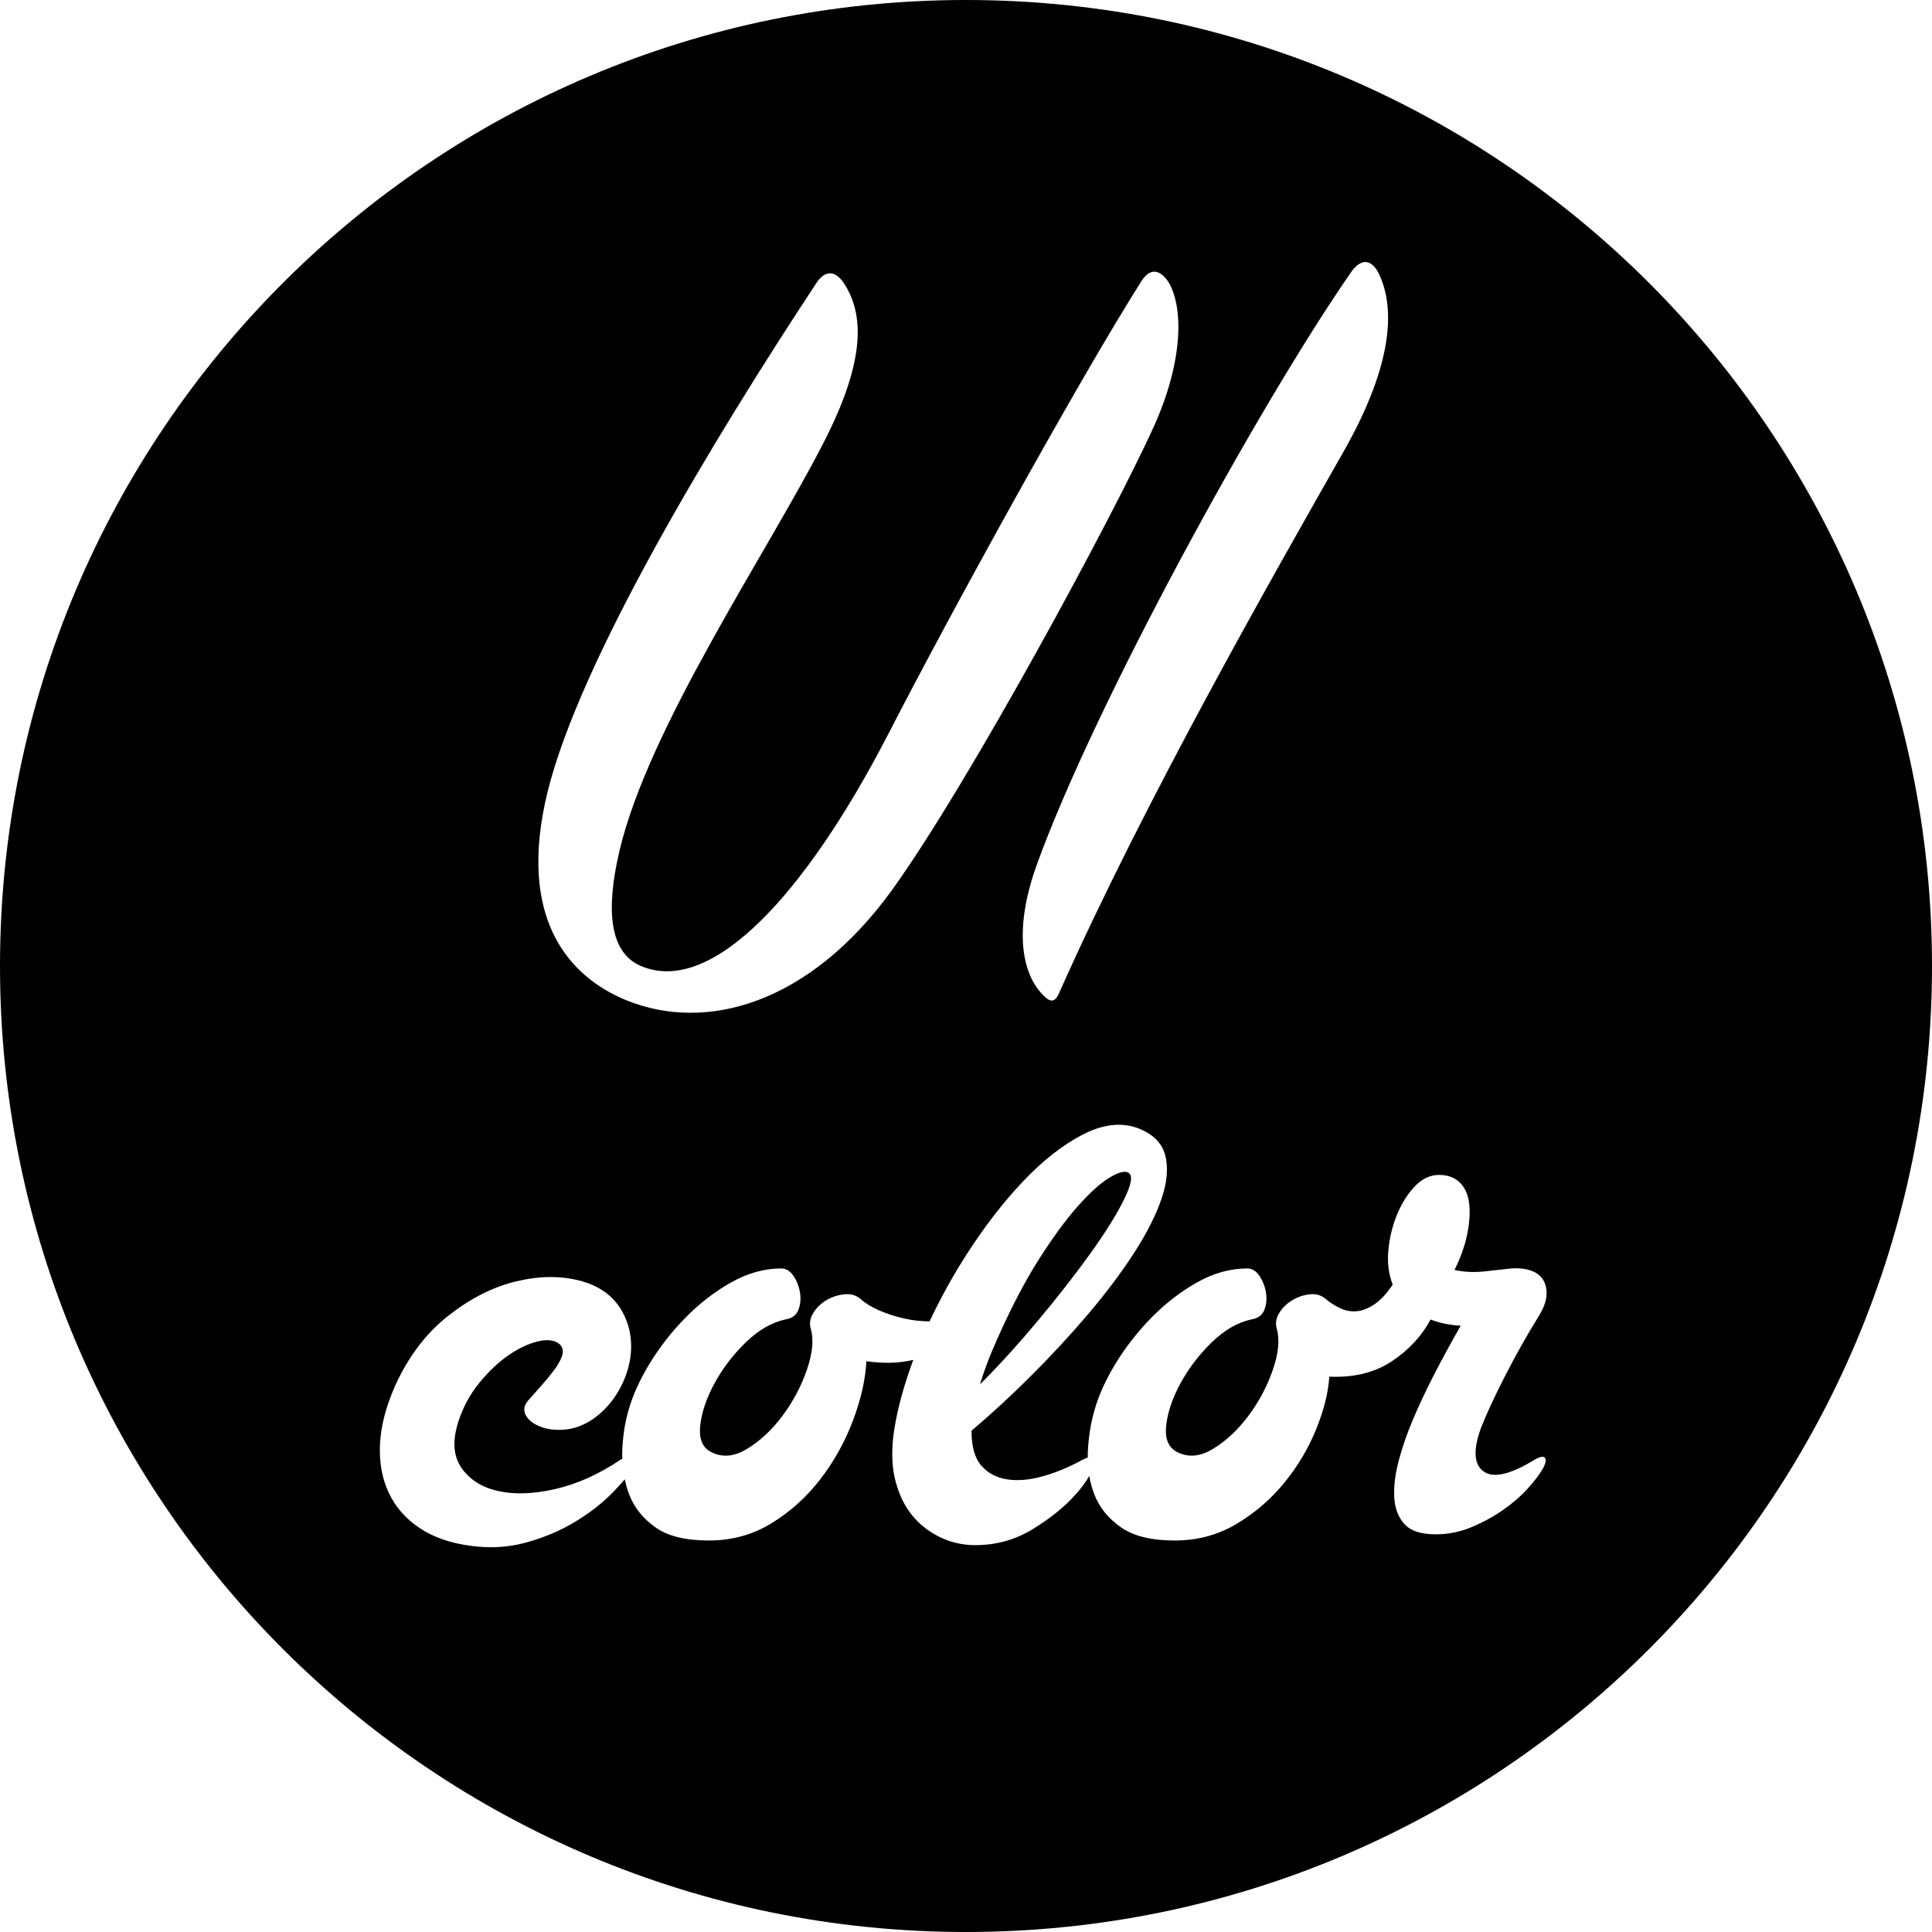 <?xml version="1.0" encoding="utf-8"?>
<!DOCTYPE svg PUBLIC "-//W3C//DTD SVG 1.1//EN" "http://www.w3.org/Graphics/SVG/1.1/DTD/svg11.dtd">
<svg version="1.1" id="Ellipse_1_1_" xmlns="http://www.w3.org/2000/svg" xmlns:xlink="http://www.w3.org/1999/xlink" x="0px"
     y="0px" width="250px" height="250px" viewBox="0 0 250 250" enable-background="new 0 0 250 250" xml:space="preserve">
      <g id="Ellipse_1">
            <g>
              <path fill-rule="evenodd" clip-rule="evenodd" ng-style="{'fill': selectedColor}" d="M141.061,162.242c1.966-2.732,3.434-5.082,4.4-7.05
                  c0.966-1.966,1.15-3.115,0.55-3.45c-0.467-0.266-1.284-0.05-2.45,0.65c-1.167,0.7-2.534,1.935-4.1,3.7
                  c-1.567,1.767-3.25,4.067-5.05,6.899c-1.8,2.835-3.601,6.285-5.4,10.351c-0.935,2.067-1.667,4-2.2,5.8
                  c2.466-2.466,4.966-5.216,7.5-8.25C136.844,167.859,139.094,164.977,141.061,162.242z M125,0C55.964,0,0,55.964,0,125
                  c0,69.035,55.964,125,125,125c69.035,0,125-55.965,125-125C250,55.964,194.035,0,125,0z M178.412,35.392
                  c2.101,4.35,1.95,11.55-4.5,22.95c-9.3,16.35-25.8,45.3-36.75,69.9c-0.6,1.5-1.2,1.65-2.4,0.301c-2.1-2.25-3.899-7.5-0.6-16.65
                  c7.35-20.4,28.5-59.101,40.65-76.651C176.162,33.292,177.513,33.592,178.412,35.392z M70.861,102.442
                  c4.2-16.95,21.15-45.15,34.8-65.851c1.2-1.8,2.55-1.5,3.601,0.15c2.399,3.75,3,9.6-2.851,20.85
                  c-7.35,14.25-22.5,36.601-26.25,52.5c-1.8,7.65-1.35,13.35,3,15c9.15,3.6,21.15-9.6,31.65-29.851
                  c8.25-16.05,24.601-45.75,32.851-58.8c1.199-1.95,2.55-1.5,3.6,0.15c1.801,3.15,1.95,9.9-1.95,18.6
                  c-5.25,11.55-23.85,46.05-33.9,60c-10.65,14.7-24,18.45-34.35,14.25C73.711,126.442,66.811,118.942,70.861,102.442z
                   M200.109,167.692c-0.066,0.835-0.467,1.817-1.199,2.95c-1.4,2.268-2.785,4.734-4.15,7.4c-1.367,2.667-2.418,4.934-3.15,6.8
                  c-1,2.8-0.885,4.649,0.35,5.55c1.233,0.9,3.351,0.45,6.351-1.35c0.866-0.533,1.399-0.666,1.601-0.4
                  c0.199,0.268,0.1,0.75-0.301,1.45s-1.034,1.534-1.9,2.5c-0.867,0.967-1.916,1.884-3.149,2.75c-1.234,0.867-2.601,1.617-4.101,2.25
                  c-1.5,0.634-3.049,0.95-4.649,0.95c-1.935,0-3.3-0.45-4.101-1.351c-0.799-0.899-1.234-2.065-1.299-3.5
                  c-0.068-1.433,0.133-3.016,0.6-4.75c0.465-1.732,1.065-3.466,1.8-5.2c0.333-0.8,0.733-1.699,1.2-2.699
                  c0.465-1,0.982-2.051,1.55-3.15c0.565-1.1,1.149-2.2,1.75-3.3c0.601-1.101,1.165-2.116,1.7-3.05c-1.4-0.066-2.7-0.333-3.9-0.801
                  c-1.135,2.135-2.8,3.935-5,5.4c-2.199,1.467-4.9,2.135-8.1,2c-0.135,2.067-0.7,4.334-1.7,6.8c-1,2.468-2.367,4.768-4.101,6.9
                  c-1.734,2.134-3.799,3.917-6.199,5.35c-2.4,1.435-5.067,2.15-8,2.15c-3,0-5.317-0.565-6.95-1.7c-1.634-1.133-2.784-2.55-3.45-4.25
                  c-0.303-0.771-0.515-1.572-0.659-2.398c-0.398,0.691-0.951,1.453-1.689,2.299c-1.367,1.566-3.2,3.066-5.5,4.5
                  s-4.817,2.149-7.55,2.149c-2.268,0-4.334-0.665-6.2-2c-1.867-1.333-3.167-3.165-3.9-5.5c-0.8-2.333-0.866-5.2-0.2-8.6
                  c0.495-2.531,1.252-5.155,2.266-7.871c-1.772,0.427-3.784,0.497-6.065,0.171c-0.134,2.4-0.717,4.967-1.75,7.7
                  c-1.035,2.734-2.434,5.25-4.2,7.55c-1.768,2.3-3.867,4.2-6.3,5.7c-2.434,1.5-5.15,2.25-8.15,2.25s-5.3-0.565-6.9-1.7
                  c-1.6-1.133-2.734-2.55-3.399-4.25c-0.25-0.637-0.431-1.299-0.578-1.974c-0.532,0.649-1.179,1.353-1.972,2.124
                  c-1.3,1.267-2.85,2.434-4.65,3.5c-1.8,1.066-3.834,1.917-6.1,2.55c-2.268,0.633-4.635,0.782-7.1,0.45
                  c-2.667-0.333-4.9-1.101-6.7-2.301c-1.8-1.199-3.135-2.715-4-4.55c-0.867-1.833-1.25-3.915-1.15-6.25
                  c0.1-2.333,0.75-4.865,1.95-7.6c1.732-3.8,4.016-6.815,6.85-9.05c2.833-2.233,5.733-3.716,8.7-4.45
                  c2.966-0.733,5.716-0.783,8.25-0.15c2.533,0.635,4.366,1.917,5.5,3.851c0.666,1.134,1.065,2.35,1.2,3.649
                  c0.133,1.3,0.016,2.601-0.35,3.9c-0.367,1.3-0.934,2.517-1.7,3.649c-0.768,1.135-1.718,2.101-2.851,2.9
                  c-1.2,0.8-2.417,1.25-3.649,1.35c-1.234,0.101-2.3-0.032-3.2-0.399c-0.9-0.366-1.518-0.866-1.85-1.5
                  c-0.334-0.633-0.2-1.283,0.4-1.95c0.466-0.533,1-1.133,1.6-1.8c0.6-0.666,1.15-1.333,1.65-2c0.5-0.666,0.85-1.283,1.05-1.851
                  c0.2-0.565,0.133-1.05-0.2-1.449c-0.6-0.601-1.517-0.766-2.75-0.5c-1.234,0.267-2.517,0.85-3.85,1.75
                  c-1.334,0.899-2.617,2.1-3.85,3.6c-1.234,1.5-2.15,3.185-2.75,5.05c-0.8,2.468-0.667,4.468,0.399,6c1.066,1.534,2.65,2.534,4.75,3
                  c2.101,0.468,4.55,0.385,7.351-0.25c2.8-0.633,5.6-1.883,8.399-3.75c0.115-0.074,0.206-0.119,0.312-0.183
                  c-0.007-0.288-0.021-0.573-0.012-0.867c0.065-1.966,0.333-3.75,0.8-5.35c0.533-1.934,1.45-3.966,2.75-6.101
                  c1.3-2.133,2.851-4.115,4.65-5.95c1.8-1.832,3.766-3.35,5.9-4.55c2.133-1.2,4.3-1.8,6.5-1.8c0.6,0,1.116,0.317,1.55,0.95
                  c0.433,0.634,0.715,1.35,0.85,2.149c0.133,0.801,0.065,1.551-0.2,2.25c-0.267,0.7-0.834,1.117-1.7,1.25c-1.8,0.4-3.517,1.4-5.15,3
                  c-1.635,1.601-2.967,3.351-4,5.25c-1.034,1.9-1.65,3.7-1.85,5.4s0.233,2.85,1.3,3.45c1.465,0.8,3.05,0.685,4.75-0.351
                  c1.7-1.032,3.232-2.465,4.6-4.3c1.366-1.833,2.416-3.815,3.15-5.95c0.732-2.133,0.899-3.899,0.5-5.3c-0.2-0.665-0.101-1.333,0.3-2
                  c0.4-0.665,0.95-1.216,1.65-1.649s1.483-0.7,2.35-0.801c0.865-0.1,1.6,0.117,2.2,0.65c0.6,0.534,1.399,1.018,2.399,1.45
                  c1,0.435,2.101,0.784,3.3,1.05c1.034,0.23,2.094,0.343,3.177,0.349c1.4-2.986,3.016-5.921,4.872-8.799
                  c2.3-3.565,4.716-6.683,7.25-9.35c2.532-2.666,5.083-4.666,7.649-6c2.566-1.333,4.916-1.633,7.051-0.9
                  c2,0.734,3.215,1.9,3.649,3.5c0.433,1.601,0.283,3.484-0.45,5.65c-0.734,2.167-1.934,4.534-3.6,7.1
                  c-1.667,2.567-3.635,5.185-5.9,7.851c-2.267,2.667-4.699,5.3-7.3,7.899c-2.6,2.601-5.2,5-7.8,7.2c0,2.067,0.433,3.584,1.3,4.55
                  c0.866,0.968,1.983,1.55,3.351,1.75c1.365,0.2,2.883,0.067,4.55-0.399c1.665-0.466,3.3-1.133,4.899-2
                  c0.375-0.214,0.688-0.357,0.947-0.44c0.001-0.237-0.01-0.47,0.002-0.71c0.1-1.966,0.383-3.75,0.85-5.35
                  c0.533-1.934,1.45-3.966,2.75-6.101c1.301-2.133,2.851-4.115,4.65-5.95c1.8-1.832,3.766-3.35,5.9-4.55
                  c2.133-1.2,4.299-1.8,6.5-1.8c0.6,0,1.115,0.317,1.549,0.95c0.434,0.634,0.717,1.35,0.851,2.149c0.133,0.801,0.065,1.551-0.2,2.25
                  c-0.268,0.7-0.834,1.117-1.699,1.25c-1.801,0.4-3.518,1.4-5.15,3c-1.635,1.601-2.967,3.351-4,5.25c-1.034,1.9-1.65,3.7-1.85,5.4
                  c-0.2,1.7,0.232,2.85,1.3,3.45c1.466,0.8,3.05,0.685,4.749-0.351c1.701-1.032,3.233-2.465,4.601-4.3
                  c1.366-1.833,2.415-3.815,3.149-5.95c0.733-2.133,0.9-3.899,0.5-5.3c-0.199-0.665-0.1-1.333,0.301-2
                  c0.4-0.665,0.949-1.216,1.65-1.649c0.699-0.434,1.465-0.7,2.299-0.801c0.834-0.1,1.551,0.117,2.15,0.65
                  c0.466,0.4,1.033,0.768,1.7,1.1c0.665,0.335,1.366,0.484,2.101,0.45c0.732-0.032,1.516-0.315,2.35-0.85
                  c0.832-0.533,1.65-1.4,2.449-2.601c-0.533-1.399-0.717-2.915-0.549-4.55c0.165-1.633,0.549-3.165,1.149-4.6
                  c0.601-1.433,1.366-2.633,2.3-3.601c0.934-0.965,1.966-1.449,3.1-1.449c1.133,0,2.033,0.334,2.701,1
                  c0.665,0.667,1.064,1.566,1.199,2.699c0.133,1.135,0.051,2.45-0.25,3.95c-0.3,1.5-0.85,3.05-1.65,4.65
                  c1.201,0.267,2.451,0.334,3.75,0.2c1.301-0.133,2.516-0.266,3.65-0.4c0.865-0.065,1.666,0.018,2.4,0.25
                  c0.732,0.234,1.283,0.635,1.65,1.2C200.025,166.16,200.176,166.859,200.109,167.692z"/>
            </g>
      </g>
</svg>
